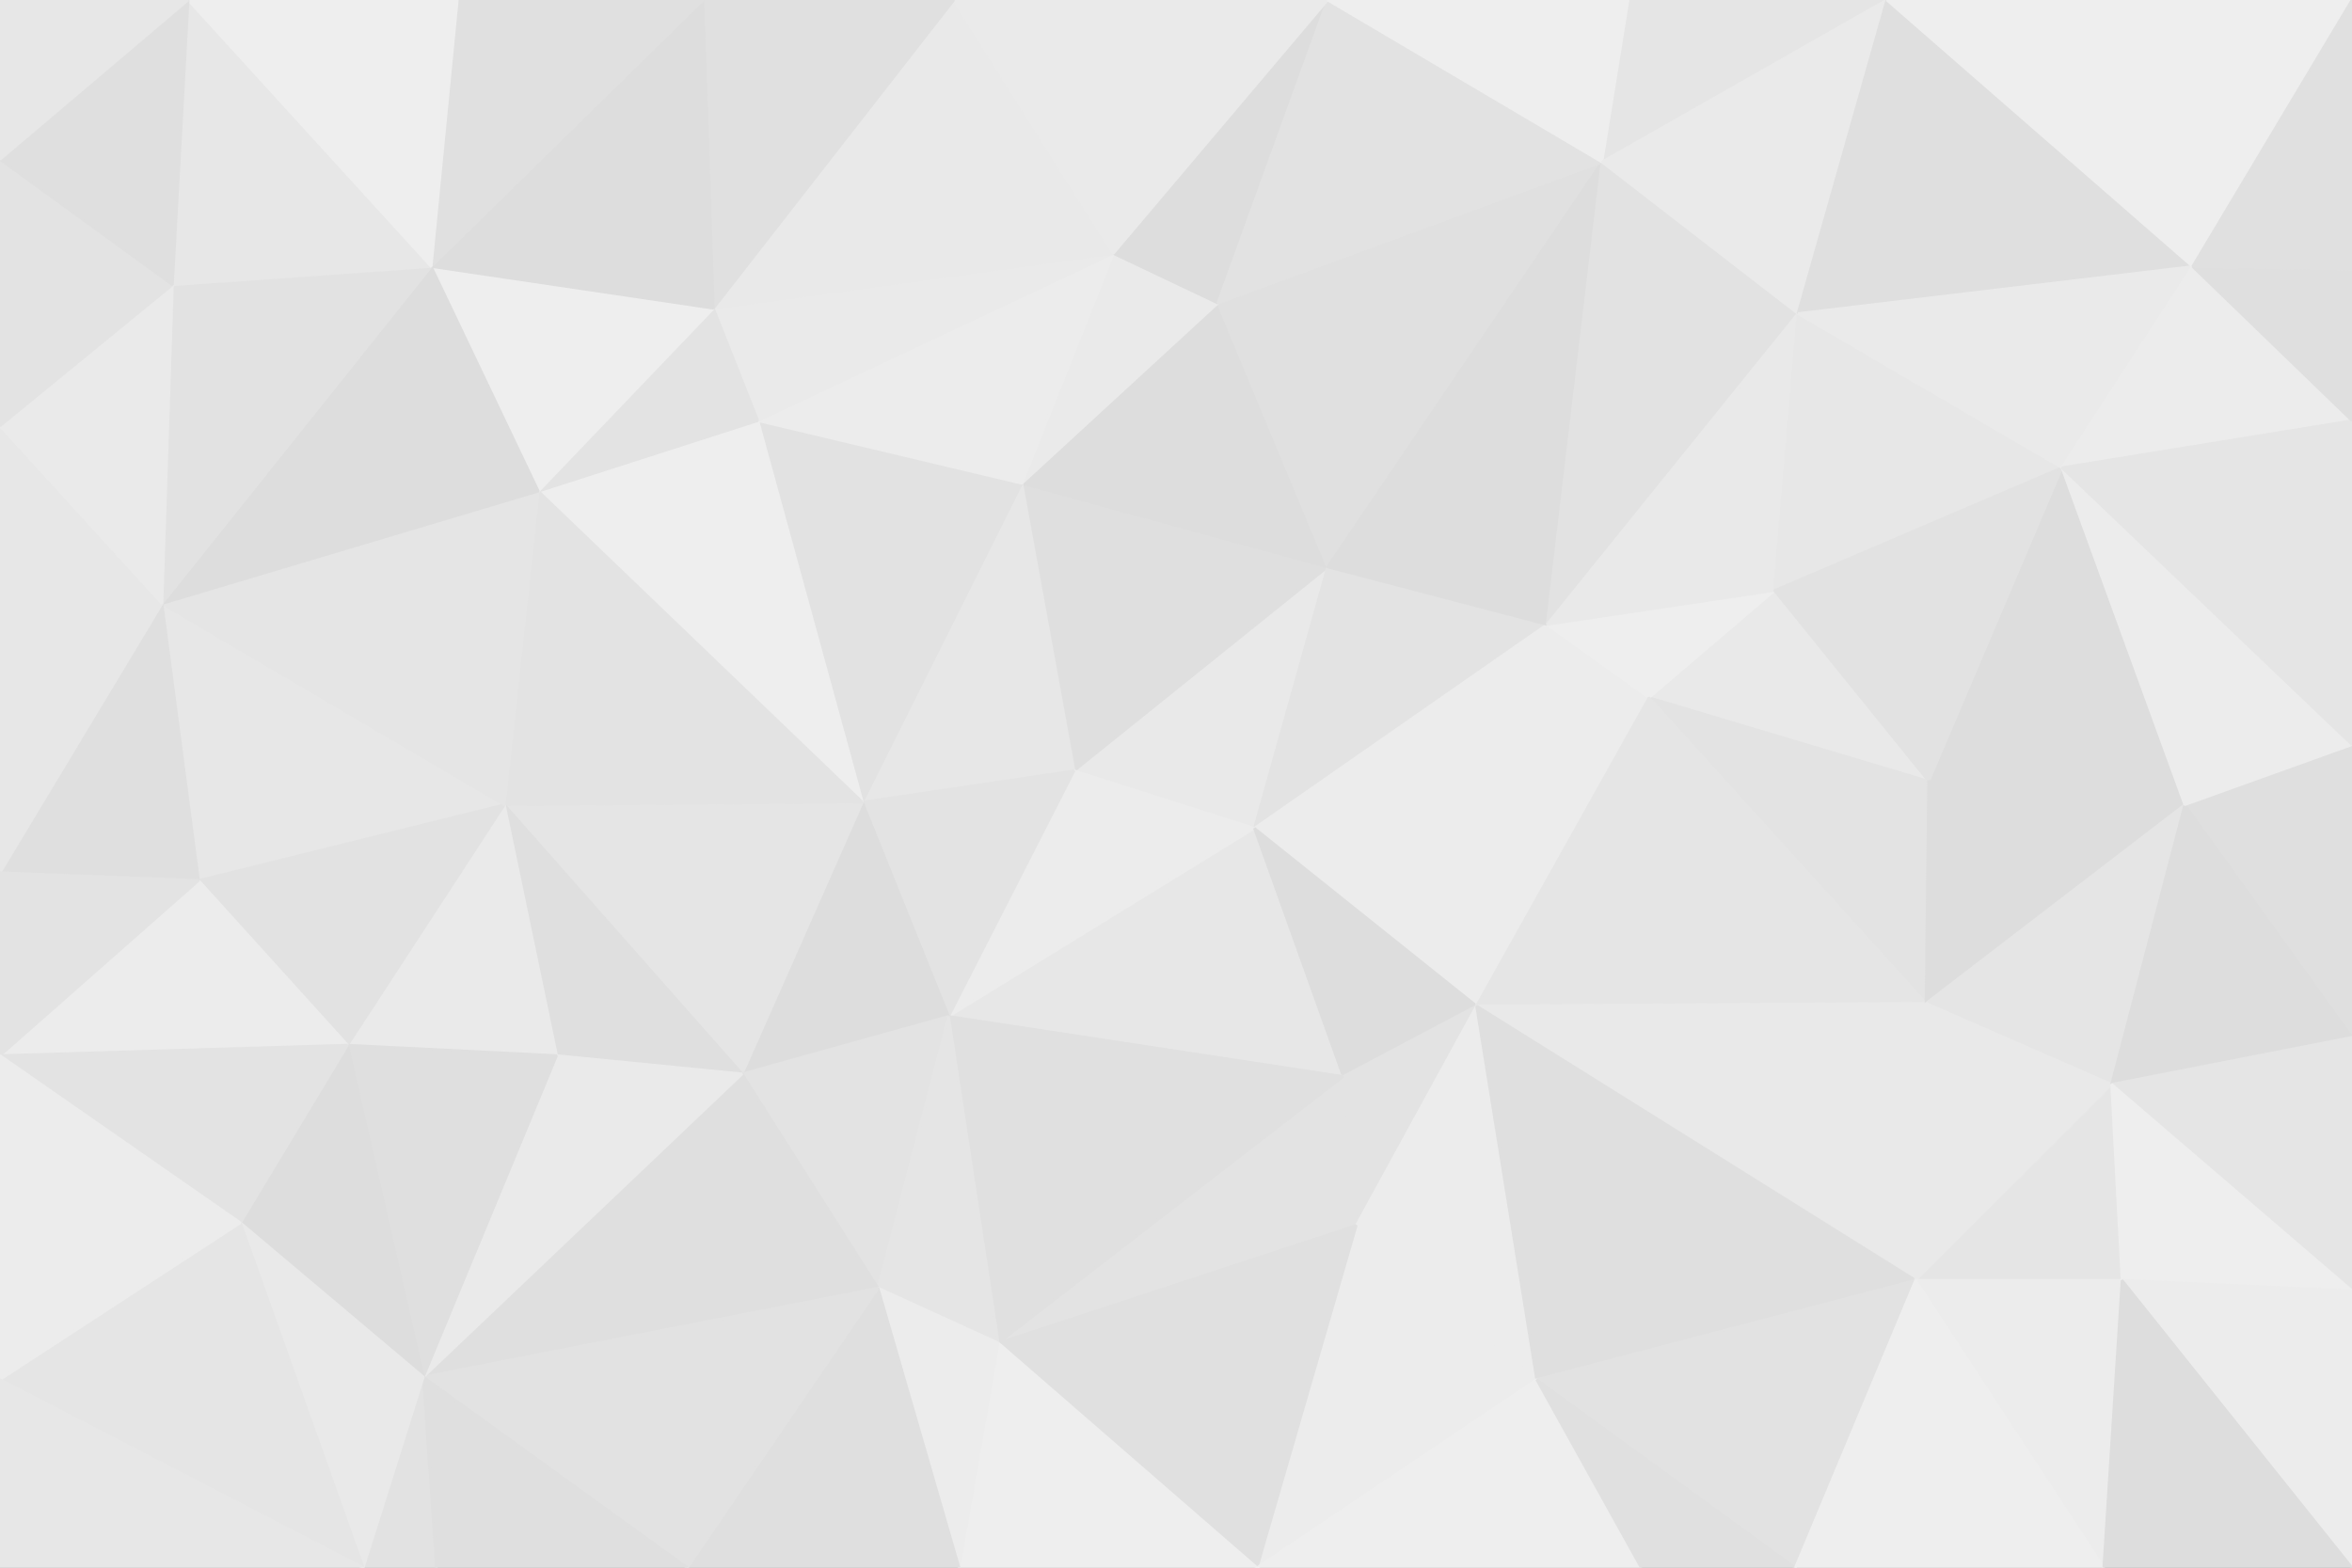 <svg id="visual" viewBox="0 0 900 600" width="900" height="600" xmlns="http://www.w3.org/2000/svg" xmlns:xlink="http://www.w3.org/1999/xlink" version="1.1"><rect x="0" y="0" width="900" height="600" fill="#333333" stroke="none"/><g stroke-width="1" stroke-linejoin="bevel"><path d="M480 317L508 217L411 295Z" fill="#e9e9e9" stroke="#e9e9e9"></path><path d="M508 217L391 185L411 295Z" fill="#dfdfdf" stroke="#dfdfdf"></path><path d="M480 317L592 239L508 217Z" fill="#e3e3e3" stroke="#e3e3e3"></path><path d="M508 217L466 116L391 185Z" fill="#dddddd" stroke="#dddddd"></path><path d="M391 185L330 307L411 295Z" fill="#e7e7e7" stroke="#e7e7e7"></path><path d="M363 389L514 412L480 317Z" fill="#e7e7e7" stroke="#e7e7e7"></path><path d="M613 62L466 116L508 217Z" fill="#e0e0e0" stroke="#e0e0e0"></path><path d="M363 389L480 317L411 295Z" fill="#ececec" stroke="#ececec"></path><path d="M480 317L565 385L592 239Z" fill="#ececec" stroke="#ececec"></path><path d="M330 307L363 389L411 295Z" fill="#e3e3e3" stroke="#e3e3e3"></path><path d="M514 412L565 385L480 317Z" fill="#dddddd" stroke="#dddddd"></path><path d="M466 116L426 97L391 185Z" fill="#eaeaea" stroke="#eaeaea"></path><path d="M391 185L290 161L330 307Z" fill="#e2e2e2" stroke="#e2e2e2"></path><path d="M565 385L631 267L592 239Z" fill="#ececec" stroke="#ececec"></path><path d="M592 239L613 62L508 217Z" fill="#dddddd" stroke="#dddddd"></path><path d="M426 97L290 161L391 185Z" fill="#ececec" stroke="#ececec"></path><path d="M382 514L519 469L514 412Z" fill="#e3e3e3" stroke="#e3e3e3"></path><path d="M514 412L519 469L565 385Z" fill="#e3e3e3" stroke="#e3e3e3"></path><path d="M738 299L679 226L631 267Z" fill="#e9e9e9" stroke="#e9e9e9"></path><path d="M738 299L631 267L737 384Z" fill="#e3e3e3" stroke="#e3e3e3"></path><path d="M631 267L679 226L592 239Z" fill="#eeeeee" stroke="#eeeeee"></path><path d="M330 307L284 411L363 389Z" fill="#dddddd" stroke="#dddddd"></path><path d="M363 389L382 514L514 412Z" fill="#e0e0e0" stroke="#e0e0e0"></path><path d="M193 308L284 411L330 307Z" fill="#e5e5e5" stroke="#e5e5e5"></path><path d="M426 97L273 118L290 161Z" fill="#eaeaea" stroke="#eaeaea"></path><path d="M290 161L206 188L330 307Z" fill="#eeeeee" stroke="#eeeeee"></path><path d="M688 120L613 62L592 239Z" fill="#e2e2e2" stroke="#e2e2e2"></path><path d="M466 116L508 0L426 97Z" fill="#dddddd" stroke="#dddddd"></path><path d="M426 97L365 0L273 118Z" fill="#e9e9e9" stroke="#e9e9e9"></path><path d="M613 62L508 0L466 116Z" fill="#e2e2e2" stroke="#e2e2e2"></path><path d="M273 118L206 188L290 161Z" fill="#e3e3e3" stroke="#e3e3e3"></path><path d="M679 226L688 120L592 239Z" fill="#e9e9e9" stroke="#e9e9e9"></path><path d="M284 411L336 493L363 389Z" fill="#e3e3e3" stroke="#e3e3e3"></path><path d="M336 493L382 514L363 389Z" fill="#e5e5e5" stroke="#e5e5e5"></path><path d="M206 188L193 308L330 307Z" fill="#e3e3e3" stroke="#e3e3e3"></path><path d="M284 411L162 527L336 493Z" fill="#dfdfdf" stroke="#dfdfdf"></path><path d="M508 0L365 0L426 97Z" fill="#eaeaea" stroke="#eaeaea"></path><path d="M273 118L165 102L206 188Z" fill="#eeeeee" stroke="#eeeeee"></path><path d="M737 384L631 267L565 385Z" fill="#e5e5e5" stroke="#e5e5e5"></path><path d="M679 226L789 179L688 120Z" fill="#e7e7e7" stroke="#e7e7e7"></path><path d="M193 308L213 404L284 411Z" fill="#dfdfdf" stroke="#dfdfdf"></path><path d="M481 600L588 528L519 469Z" fill="#ececec" stroke="#ececec"></path><path d="M519 469L588 528L565 385Z" fill="#ececec" stroke="#ececec"></path><path d="M733 490L737 384L565 385Z" fill="#e9e9e9" stroke="#e9e9e9"></path><path d="M722 0L623 0L613 62Z" fill="#e5e5e5" stroke="#e5e5e5"></path><path d="M613 62L623 0L508 0Z" fill="#eeeeee" stroke="#eeeeee"></path><path d="M365 0L269 0L273 118Z" fill="#e0e0e0" stroke="#e0e0e0"></path><path d="M269 0L165 102L273 118Z" fill="#dddddd" stroke="#dddddd"></path><path d="M62 231L76 337L193 308Z" fill="#e7e7e7" stroke="#e7e7e7"></path><path d="M836 308L789 179L738 299Z" fill="#dddddd" stroke="#dddddd"></path><path d="M738 299L789 179L679 226Z" fill="#e2e2e2" stroke="#e2e2e2"></path><path d="M688 120L722 0L613 62Z" fill="#eaeaea" stroke="#eaeaea"></path><path d="M382 514L481 600L519 469Z" fill="#e0e0e0" stroke="#e0e0e0"></path><path d="M367 600L481 600L382 514Z" fill="#eeeeee" stroke="#eeeeee"></path><path d="M367 600L382 514L336 493Z" fill="#ececec" stroke="#ececec"></path><path d="M263 600L367 600L336 493Z" fill="#dfdfdf" stroke="#dfdfdf"></path><path d="M193 308L133 400L213 404Z" fill="#eaeaea" stroke="#eaeaea"></path><path d="M162 527L263 600L336 493Z" fill="#e2e2e2" stroke="#e2e2e2"></path><path d="M76 337L133 400L193 308Z" fill="#e2e2e2" stroke="#e2e2e2"></path><path d="M588 528L733 490L565 385Z" fill="#dfdfdf" stroke="#dfdfdf"></path><path d="M737 384L836 308L738 299Z" fill="#dddddd" stroke="#dddddd"></path><path d="M687 600L733 490L588 528Z" fill="#e2e2e2" stroke="#e2e2e2"></path><path d="M839 102L722 0L688 120Z" fill="#dfdfdf" stroke="#dfdfdf"></path><path d="M808 415L836 308L737 384Z" fill="#e5e5e5" stroke="#e5e5e5"></path><path d="M481 600L628 600L588 528Z" fill="#eeeeee" stroke="#eeeeee"></path><path d="M812 490L808 415L733 490Z" fill="#e5e5e5" stroke="#e5e5e5"></path><path d="M733 490L808 415L737 384Z" fill="#e9e9e9" stroke="#e9e9e9"></path><path d="M269 0L175 0L165 102Z" fill="#e0e0e0" stroke="#e0e0e0"></path><path d="M62 231L193 308L206 188Z" fill="#e5e5e5" stroke="#e5e5e5"></path><path d="M62 231L206 188L165 102Z" fill="#dddddd" stroke="#dddddd"></path><path d="M162 527L284 411L213 404Z" fill="#eaeaea" stroke="#eaeaea"></path><path d="M162 527L213 404L133 400Z" fill="#dfdfdf" stroke="#dfdfdf"></path><path d="M66 109L62 231L165 102Z" fill="#e2e2e2" stroke="#e2e2e2"></path><path d="M92 468L162 527L133 400Z" fill="#dddddd" stroke="#dddddd"></path><path d="M789 179L839 102L688 120Z" fill="#eaeaea" stroke="#eaeaea"></path><path d="M900 161L839 102L789 179Z" fill="#ececec" stroke="#ececec"></path><path d="M628 600L687 600L588 528Z" fill="#e0e0e0" stroke="#e0e0e0"></path><path d="M805 600L812 490L733 490Z" fill="#ececec" stroke="#ececec"></path><path d="M900 397L900 285L836 308Z" fill="#dfdfdf" stroke="#dfdfdf"></path><path d="M72 0L66 109L165 102Z" fill="#e7e7e7" stroke="#e7e7e7"></path><path d="M0 404L133 400L76 337Z" fill="#ececec" stroke="#ececec"></path><path d="M0 404L92 468L133 400Z" fill="#e3e3e3" stroke="#e3e3e3"></path><path d="M900 397L836 308L808 415Z" fill="#dddddd" stroke="#dddddd"></path><path d="M836 308L900 285L789 179Z" fill="#ececec" stroke="#ececec"></path><path d="M900 285L900 161L789 179Z" fill="#e5e5e5" stroke="#e5e5e5"></path><path d="M139 600L167 600L162 527Z" fill="#e2e2e2" stroke="#e2e2e2"></path><path d="M162 527L167 600L263 600Z" fill="#dfdfdf" stroke="#dfdfdf"></path><path d="M900 0L836 0L839 102Z" fill="#eeeeee" stroke="#eeeeee"></path><path d="M839 102L836 0L722 0Z" fill="#eeeeee" stroke="#eeeeee"></path><path d="M900 494L900 397L808 415Z" fill="#e5e5e5" stroke="#e5e5e5"></path><path d="M900 161L900 103L839 102Z" fill="#dfdfdf" stroke="#dfdfdf"></path><path d="M175 0L72 0L165 102Z" fill="#eeeeee" stroke="#eeeeee"></path><path d="M62 231L0 334L76 337Z" fill="#dfdfdf" stroke="#dfdfdf"></path><path d="M92 468L139 600L162 527Z" fill="#e9e9e9" stroke="#e9e9e9"></path><path d="M0 163L0 334L62 231Z" fill="#e7e7e7" stroke="#e7e7e7"></path><path d="M0 163L62 231L66 109Z" fill="#eaeaea" stroke="#eaeaea"></path><path d="M0 528L139 600L92 468Z" fill="#e5e5e5" stroke="#e5e5e5"></path><path d="M0 61L0 163L66 109Z" fill="#e3e3e3" stroke="#e3e3e3"></path><path d="M0 334L0 404L76 337Z" fill="#e3e3e3" stroke="#e3e3e3"></path><path d="M687 600L805 600L733 490Z" fill="#eeeeee" stroke="#eeeeee"></path><path d="M812 490L900 494L808 415Z" fill="#eeeeee" stroke="#eeeeee"></path><path d="M900 600L900 494L812 490Z" fill="#ececec" stroke="#ececec"></path><path d="M72 0L0 61L66 109Z" fill="#dfdfdf" stroke="#dfdfdf"></path><path d="M900 103L900 0L839 102Z" fill="#e0e0e0" stroke="#e0e0e0"></path><path d="M72 0L0 0L0 61Z" fill="#e7e7e7" stroke="#e7e7e7"></path><path d="M0 404L0 528L92 468Z" fill="#ececec" stroke="#ececec"></path><path d="M805 600L900 600L812 490Z" fill="#dddddd" stroke="#dddddd"></path><path d="M0 528L0 600L139 600Z" fill="#e7e7e7" stroke="#e7e7e7"></path></g></svg>